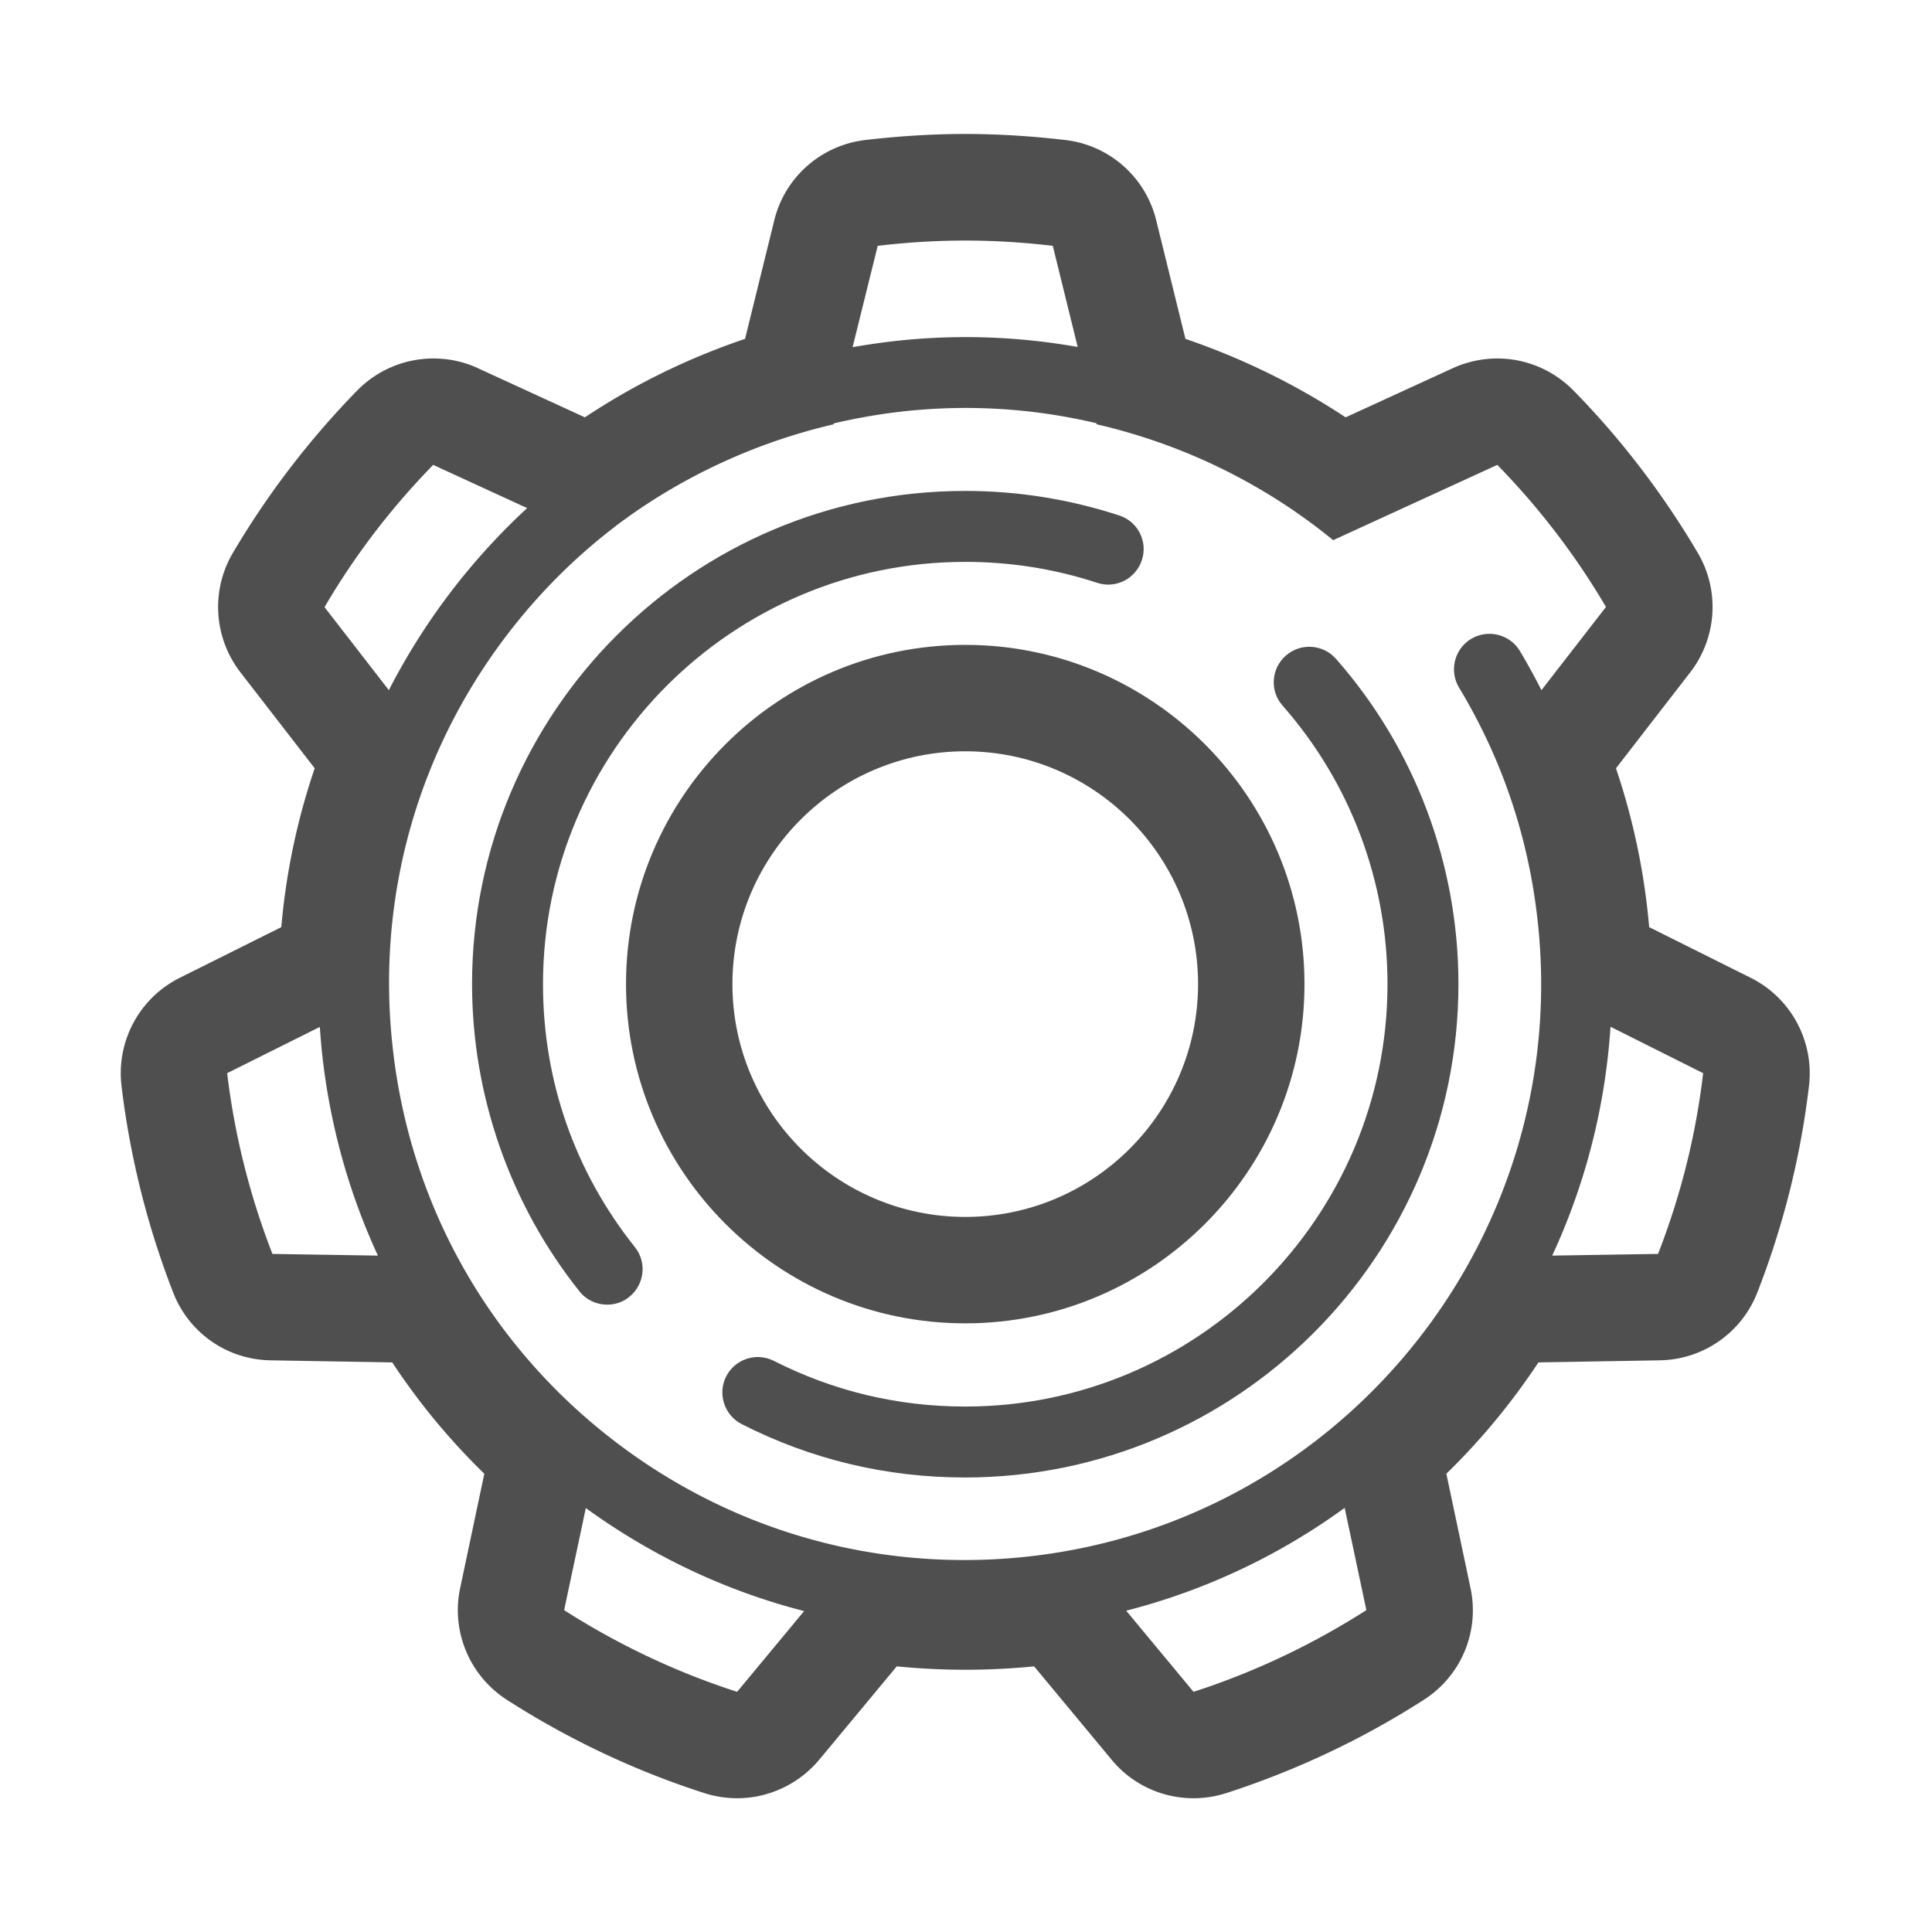 <?xml version="1.0" standalone="no"?><!DOCTYPE svg PUBLIC "-//W3C//DTD SVG 1.1//EN" "http://www.w3.org/Graphics/SVG/1.1/DTD/svg11.dtd"><svg t="1735996729404" class="icon" viewBox="0 0 1024 1024" version="1.1" xmlns="http://www.w3.org/2000/svg" p-id="22552" xmlns:xlink="http://www.w3.org/1999/xlink" width="200" height="200"><path d="M331.8 521.6c0 99.1 80.6 179.8 179.8 179.8 99.2 0 179.8-80.7 179.8-179.8s-80.6-179.8-179.8-179.8c-99.2 0-179.8 80.6-179.8 179.8z m303.2 0c0 68-55.3 123.4-123.4 123.4-68 0-123.4-55.4-123.4-123.4s55.3-123.4 123.4-123.4c68 0 123.4 55.3 123.4 123.4z" fill="#4F4F4F" p-id="22553"></path><path d="M928 518.3l-53.9-26.9c-2.5-28.8-8.4-56.9-17.6-84.2l39.4-50.9c14.1-18.3 15.7-43.3 4-63.2-18.4-31.2-40.5-60.2-65.9-86.1-10.9-11.1-25.5-17-40.4-17-7.9 0-16 1.7-23.5 5.1l-56.9 26.1c-26.3-17.4-55-31.4-84.9-41.6l-15.5-62.9c-5.6-22.8-24.8-39.8-48.2-42.5-18-2.1-35.8-3.2-53-3.2-17.2 0-35 1.1-53 3.2-23.4 2.8-42.6 19.7-48.2 42.5l-15.5 62.9c-29.9 10.1-58.6 24.1-84.9 41.6l-56.8-26.1c-7.5-3.5-15.6-5.1-23.5-5.1-14.9 0-29.5 5.9-40.4 17-25.3 25.9-47.5 54.9-65.9 86.1-11.7 19.9-10.1 44.9 4 63.2l39.4 50.9c-9.3 27.3-15.2 55.5-17.7 84.2l-53.9 26.9a56.51 56.51 0 0 0-30.8 57.2c4.5 37.6 13.7 74.4 27.4 109.6 8.3 21.4 28.7 35.6 51.7 35.9l64.4 1.1c14.1 21.4 30.4 41.1 48.8 59l-12.8 60.6c-4.9 22.9 5 46.5 24.7 59.2 32.7 21 68 37.7 104.8 49.5 5.7 1.8 11.5 2.7 17.3 2.7 16.5 0 32.5-7.3 43.5-20.4l41.1-49.5c12.1 1.2 24.3 1.8 36.4 1.8 12.1 0 24.3-0.6 36.4-1.8l41.1 49.5c10.9 13.2 26.9 20.4 43.4 20.4 5.8 0 11.6-0.9 17.3-2.7 36.8-11.9 72.1-28.5 104.8-49.5a56.27 56.27 0 0 0 24.7-59.2l-12.8-60.6c18.4-17.9 34.7-37.7 48.8-59l64.4-1.1c22.9-0.4 43.3-14.6 51.6-35.9 13.7-35.1 23-72 27.4-109.6 2.8-23.6-9.5-46.5-30.8-57.2z m-221.4-232l87-39.9c22.1 22.6 41.5 47.9 57.6 75.3L817 365.8c-3.6-7-7.3-13.9-11.4-20.7-5.3-8.9-16.9-11.8-25.8-6.5-8.9 5.3-11.8 16.9-6.5 25.8 22.7 37.6 36.7 79 41.6 122.9C833.8 654.6 713.1 806 545.8 824.9c-81 9.1-160.8-13.8-224.6-64.6-63.8-50.8-103.9-123.4-113-204.5-9.2-81 13.8-160.8 64.6-224.5 15.6-19.6 33.4-37 52.8-51.9l1.5-1.2 6.6-4.8c32-22.6 68.6-39.3 108.1-48.5l0.1-0.5c11.6-2.7 23.4-4.8 35.4-6.2 35.1-4 69.9-1.9 103.8 6.1l0.2 0.6c46.8 10.8 89.5 32.1 125.3 61.4z m-241.4-156c15.2-1.8 30.7-2.8 46.4-2.8s31.2 1 46.4 2.8l13.2 53.6c-32.2-5.7-65.1-6.8-98.1-3-7.1 0.8-14.2 1.9-21.2 3.1l13.3-53.7zM229.6 246.4l49.8 22.9c-12.8 11.8-24.8 24.7-35.9 38.6-14.5 18.2-27 37.6-37.4 57.9l-34.1-44c16.1-27.5 35.5-52.8 57.6-75.4zM120.4 568.8l49.1-24.5c0.4 5.2 0.8 10.5 1.4 15.7 4.2 37.1 14.2 72.6 29.4 105.5l-55.9-0.9c-11.8-30.3-20-62.4-24-95.8zM299 853.4l11.5-54.1c35.3 25.6 74.4 44 115.7 54.6l-35.5 42.8c-32.6-10.5-63.4-25.2-91.7-43.3z m333.6 43.3l-35.7-43c42.6-10.9 81.7-29.7 115.8-54.5l11.5 54.2c-28.3 18.1-59.1 32.8-91.6 43.3z m246.2-232.1l-56.1 0.9c17.4-37.5 28.1-78.5 30.9-121.3l49.1 24.6c-3.9 33.4-12.1 65.5-23.9 95.8z" fill="#4F4F4F" p-id="22554"></path><path d="M250.2 521.6c0 59 20.2 116.8 56.9 162.8 3.7 4.7 9.2 7.1 14.7 7.1 4.1 0 8.3-1.3 11.7-4.1 8.1-6.5 9.5-18.3 3-26.4-31.8-39.9-48.7-88.1-48.7-139.4 0-123.4 100.4-223.8 223.8-223.8 23.9 0 47.4 3.7 69.9 11.1 9.9 3.3 20.5-2.2 23.7-12 3.3-9.9-2.1-20.5-12-23.7-26.3-8.6-53.7-13-81.6-13-144.2-0.1-261.4 117.2-261.4 261.4zM735.4 521.6c0 123.4-100.4 223.9-223.8 223.9-35.8 0-69.9-8.2-101.4-24.2-9.3-4.7-20.6-1-25.3 8.2-4.7 9.2-1 20.6 8.2 25.3 36.9 18.8 76.8 28.3 118.5 28.3C655.8 783 773 665.7 773 521.6c0-63.5-23-124.8-64.9-172.4-6.9-7.8-18.7-8.6-26.6-1.7-7.8 6.9-8.6 18.7-1.7 26.5 35.9 40.8 55.6 93.2 55.6 147.6z" fill="#4F4F4F" p-id="22555"></path></svg>